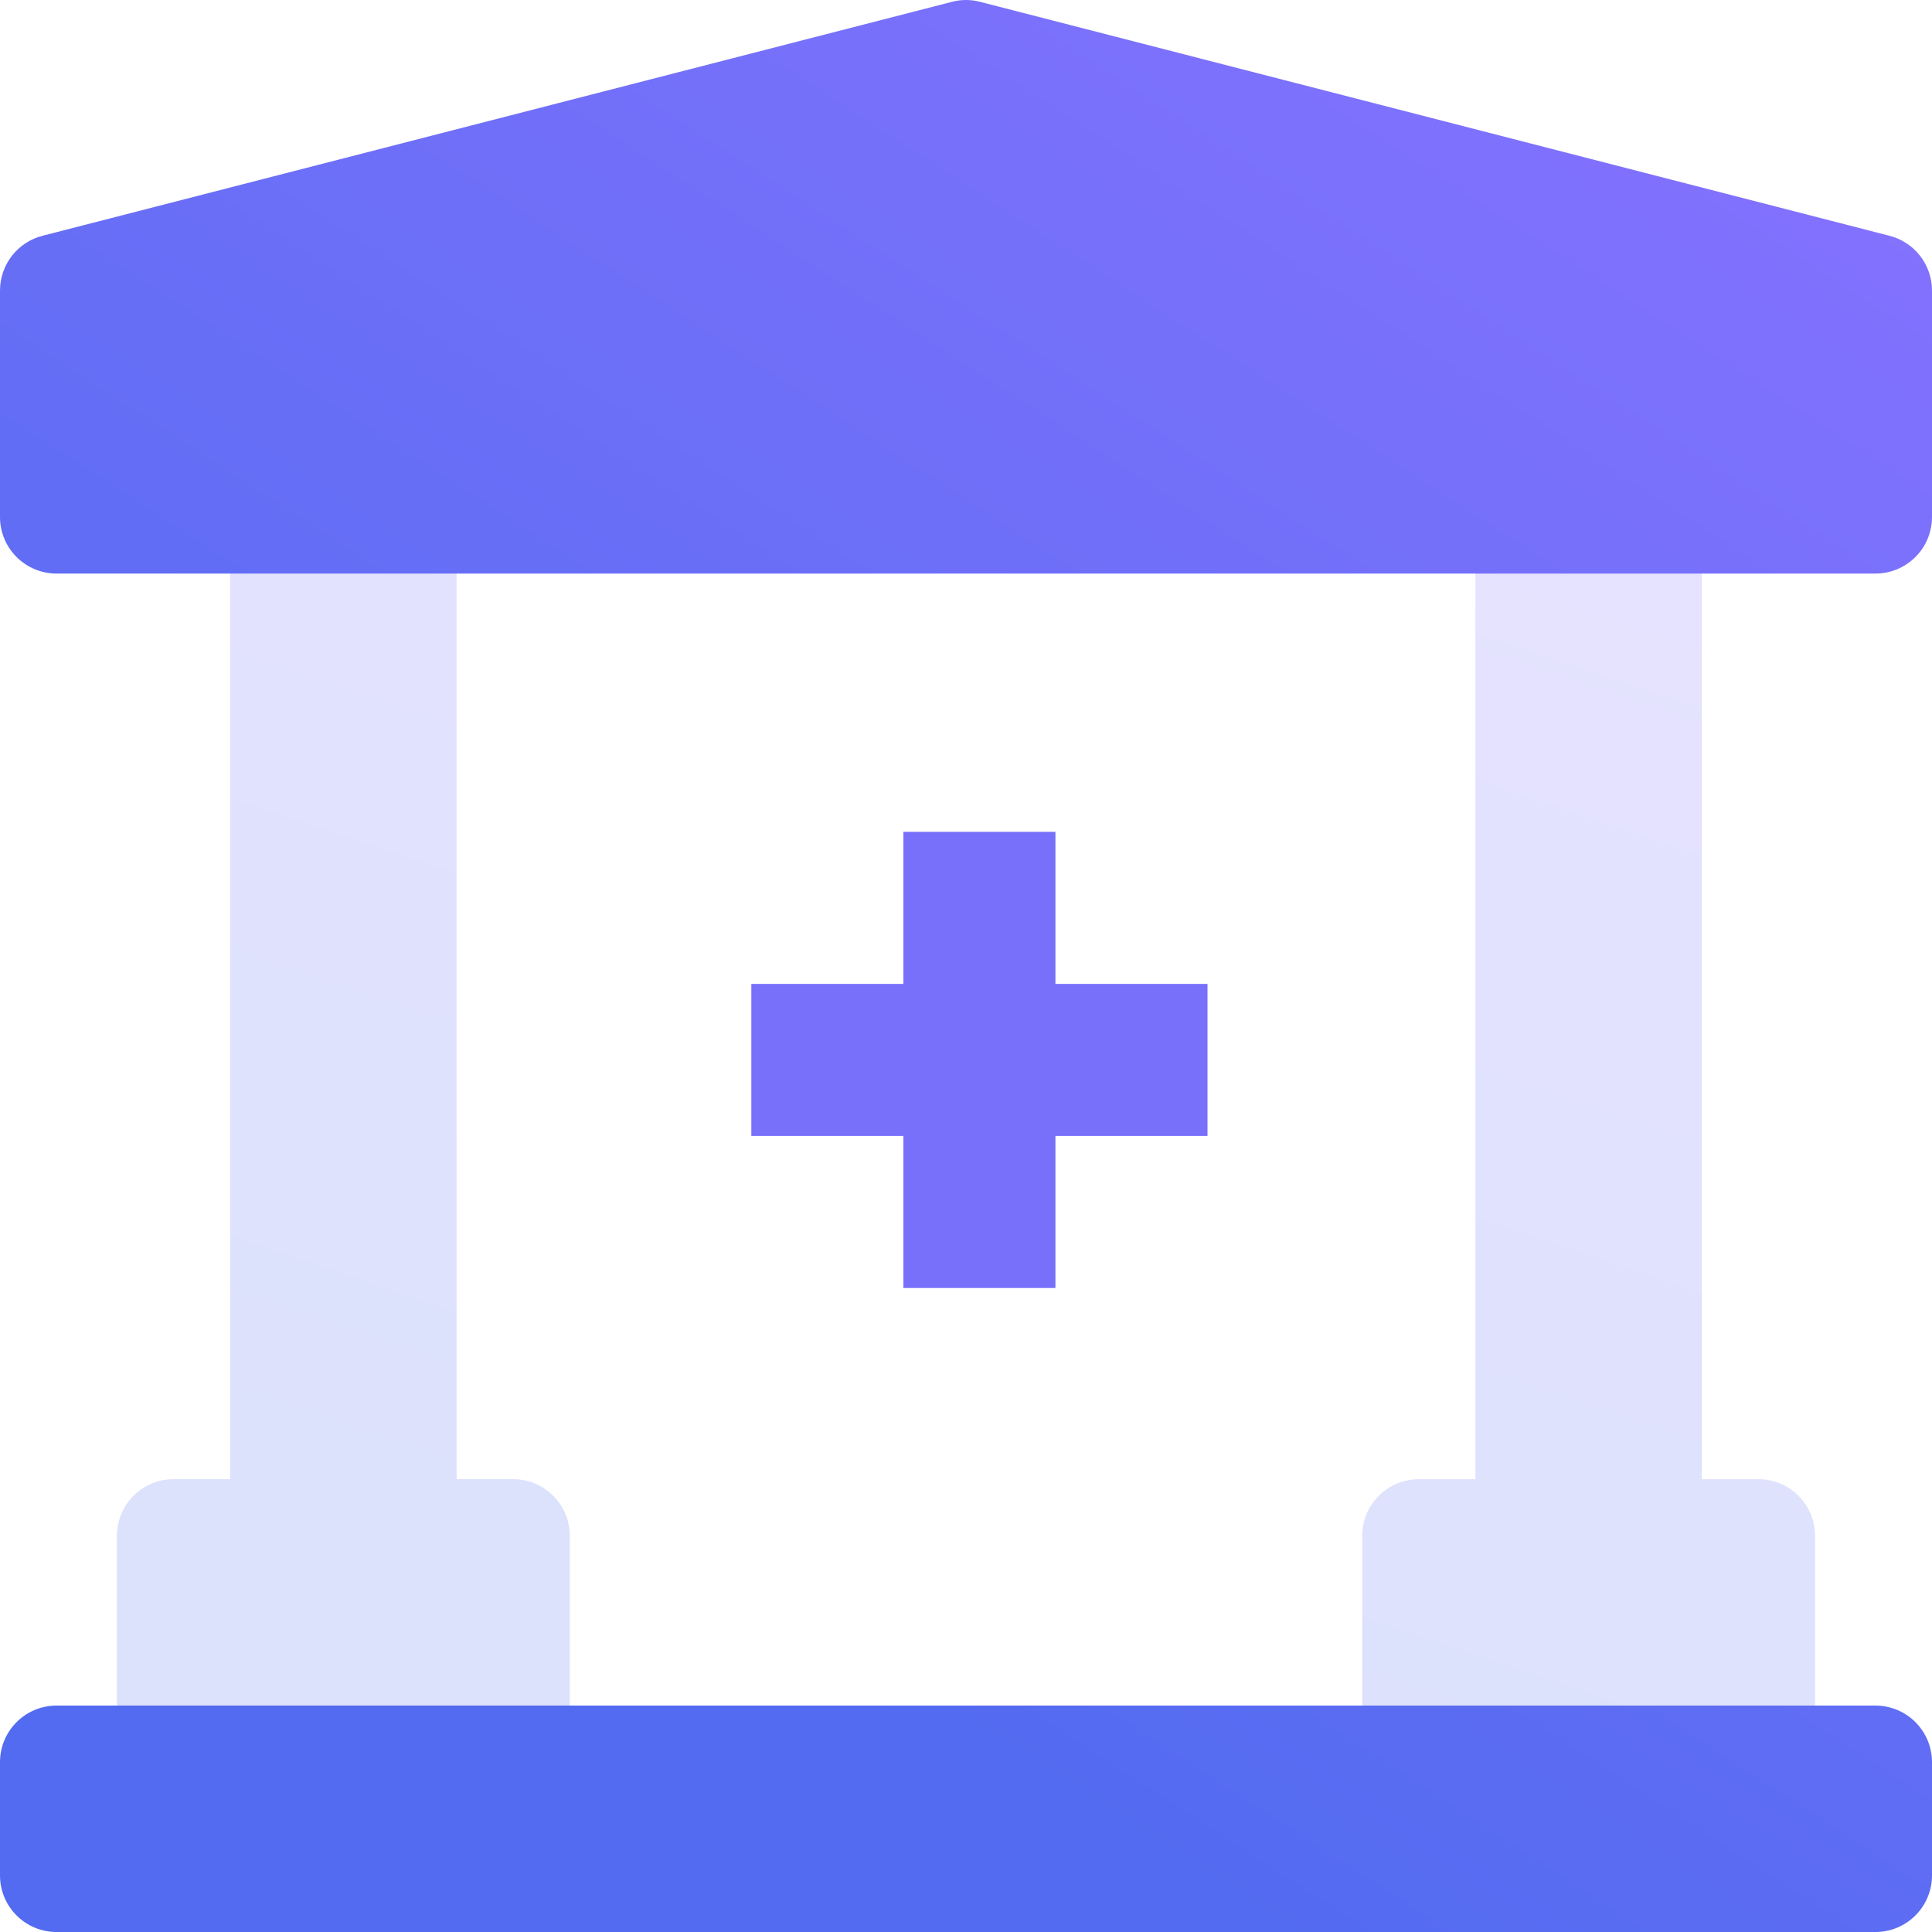 <?xml version="1.0" encoding="UTF-8"?>
<svg width="72px" height="72px" viewBox="0 0 72 72" version="1.1" xmlns="http://www.w3.org/2000/svg" xmlns:xlink="http://www.w3.org/1999/xlink">
    <!-- Generator: Sketch 52.5 (67469) - http://www.bohemiancoding.com/sketch -->
    <title>Group 2</title>
    <desc>Created with Sketch.</desc>
    <defs>
        <linearGradient x1="28.5%" y1="77.917%" x2="67.018%" y2="-14.865%" id="linearGradient-1">
            <stop stop-color="#526BF0" offset="0%"></stop>
            <stop stop-color="#8572FF" offset="100%"></stop>
        </linearGradient>
        <linearGradient x1="28.5%" y1="77.917%" x2="82.268%" y2="-4.973%" id="linearGradient-2">
            <stop stop-color="#526BF0" offset="0%"></stop>
            <stop stop-color="#8572FF" offset="100%"></stop>
        </linearGradient>
    </defs>
    <g id="Page-1" stroke="none" stroke-width="1" fill="none" fill-rule="evenodd">
        <g id="Group-2">
            <g id="bank-3-1" fill-rule="nonzero">
                <g id="Group" opacity="0.2" transform="translate(4, 17)" fill="url(#linearGradient-1)">
                    <path d="M15.125,38.125 L13.016,38.125 L13.016,2.266 C13.016,1.1 12.072,0.156 10.906,0.156 L6.688,0.156 C5.522,0.156 4.578,1.1 4.578,2.266 L4.578,38.125 L2.469,38.125 C1.303,38.125 0.359,39.069 0.359,40.234 L0.359,48.672 C0.359,49.838 1.303,50.781 2.469,50.781 L15.125,50.781 C16.291,50.781 17.234,49.838 17.234,48.672 L17.234,40.234 C17.234,39.069 16.291,38.125 15.125,38.125 Z M61.531,38.125 L59.422,38.125 L59.422,2.266 C59.422,1.1 58.478,0.156 57.312,0.156 L53.094,0.156 C51.928,0.156 50.984,1.1 50.984,2.266 L50.984,38.125 L48.875,38.125 C47.709,38.125 46.766,39.069 46.766,40.234 L46.766,48.672 C46.766,49.838 47.709,50.781 48.875,50.781 L61.531,50.781 C62.697,50.781 63.641,49.838 63.641,48.672 L63.641,40.234 C63.641,39.069 62.697,38.125 61.531,38.125 Z" id="Shape"></path>
                </g>
                <path d="M70.401,8.783 L36.511,0.065 C36.173,-0.022 35.827,-0.022 35.489,0.065 L1.598,8.783 C0.659,9.017 0,9.86 0,10.828 L0,19.266 C0,20.432 0.943,21.375 2.109,21.375 L69.891,21.375 C71.056,21.375 72,20.432 72,19.266 L72,10.828 C72,9.86 71.341,9.017 70.401,8.783 Z M69.891,63.562 L2.109,63.562 C0.943,63.562 0,64.506 0,65.672 L0,69.891 C0,71.057 0.943,72 2.109,72 L69.891,72 C71.056,72 72,71.057 72,69.891 L72,65.672 C72,64.506 71.056,63.562 69.891,63.562 Z" id="Shape" fill="url(#linearGradient-2)"></path>
            </g>
            <g id="Group" transform="translate(28, 31)" fill="#7870FB">
                <polygon id="Path" points="11.333 17 11.333 11.333 17 11.333 17 5.667 11.333 5.667 11.333 0 5.667 0 5.667 5.667 0 5.667 0 11.333 5.667 11.333 5.667 17"></polygon>
            </g>
        </g>
    </g>
</svg>